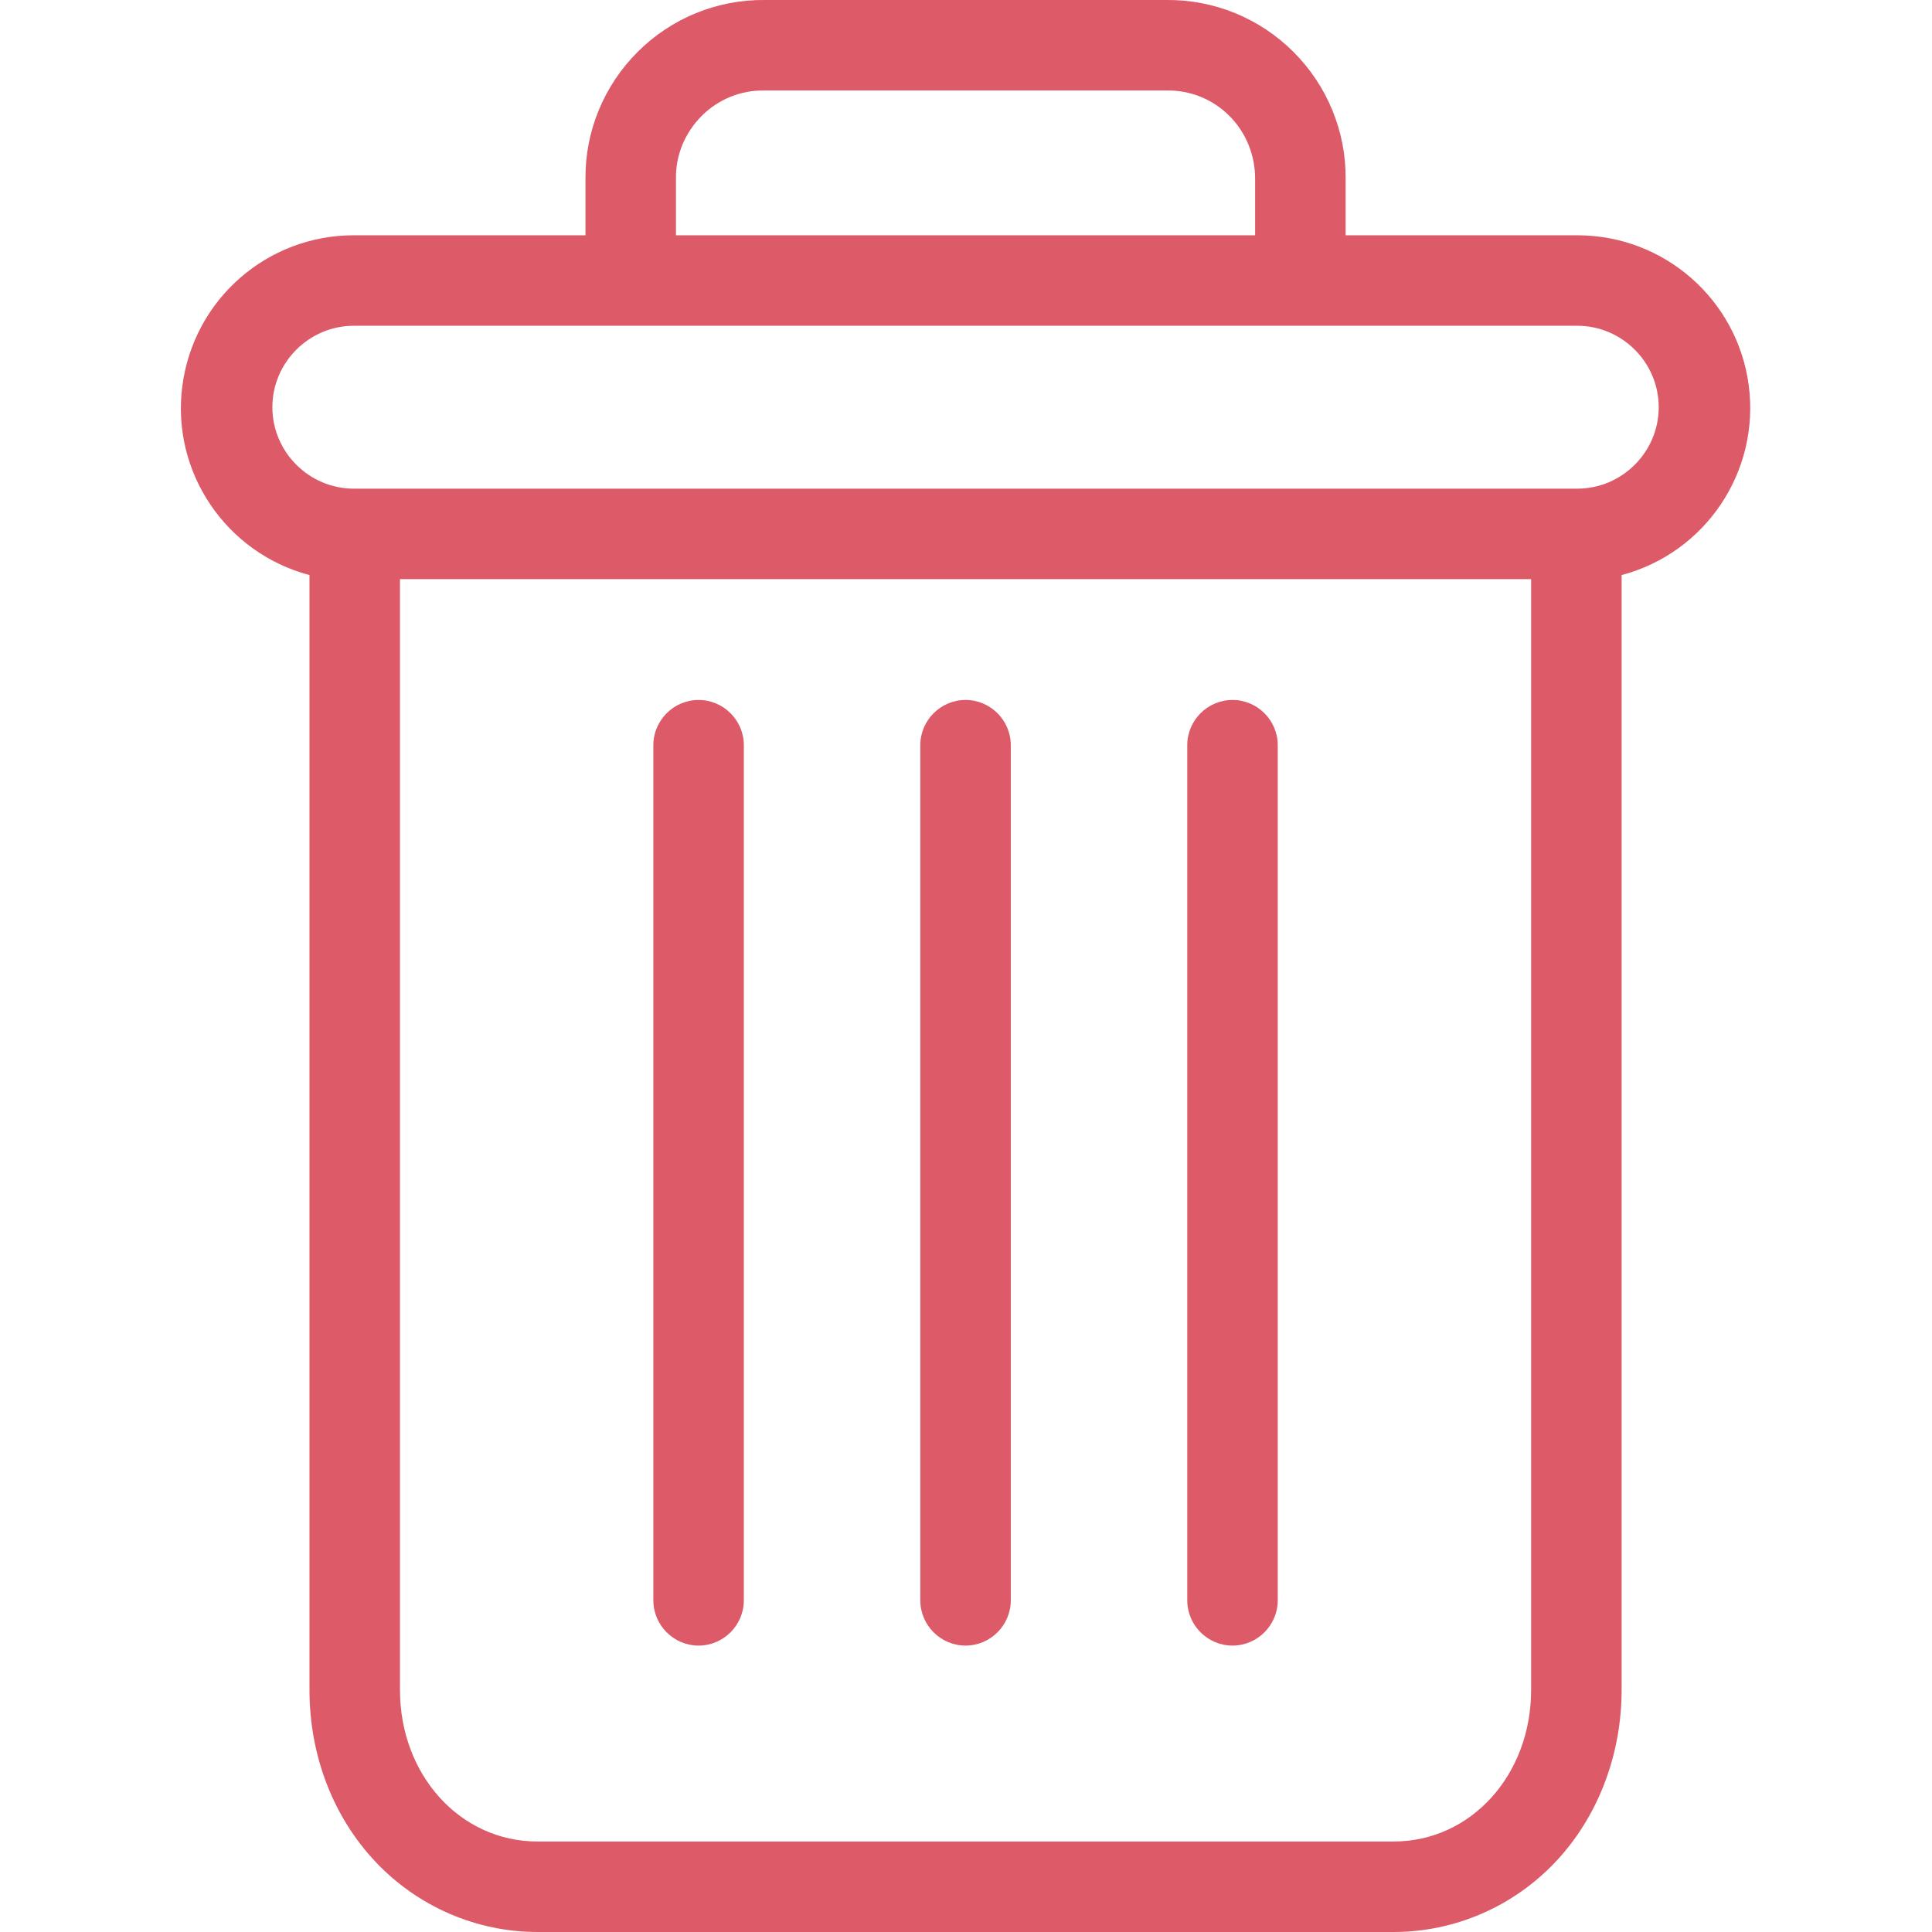 <?xml version="1.0" encoding="utf-8"?>
<!-- Generator: Adobe Illustrator 23.0.3, SVG Export Plug-In . SVG Version: 6.00 Build 0)  -->
<svg version="1.1" id="Layer_1" xmlns="http://www.w3.org/2000/svg" xmlns:xlink="http://www.w3.org/1999/xlink" x="0px" y="0px"
	 viewBox="0 0 427 427" style="enable-background:new 0 0 427 427;" xml:space="preserve">
<style type="text/css">
	.st0{fill:#DD5A68;}
</style>
<path class="st0" d="M272.4,154.7c-5.5,0-10,4.5-10,10v189c0,5.5,4.5,10,10,10s10-4.5,10-10v-189
	C282.4,159.2,277.9,154.7,272.4,154.7z"/>
<path class="st0" d="M154.4,154.7c-5.5,0-10,4.5-10,10v189c0,5.5,4.5,10,10,10s10-4.5,10-10v-189
	C164.4,159.2,159.9,154.7,154.4,154.7z"/>
<path class="st0" d="M68.4,127.1v246.4c0,14.6,5.3,28.2,14.7,38.1c9.3,9.8,22.2,15.4,35.7,15.4H308c13.5,0,26.4-5.6,35.7-15.4
	c9.3-9.8,14.7-23.5,14.7-38.1V127.1c18.5-4.9,30.6-22.8,28.1-41.9C384,66.2,367.8,52,348.6,52h-51.2V39.5c0.1-10.5-4.1-20.6-11.5-28
	C278.4,4,268.3-0.1,257.8,0H169c-10.5-0.1-20.6,4-28.1,11.5c-7.4,7.4-11.6,17.5-11.5,28V52H78.2C59,52,42.8,66.2,40.3,85.3
	C37.8,104.3,49.9,122.2,68.4,127.1z M308,407H118.8c-17.1,0-30.4-14.7-30.4-33.5V128h250v245.5C338.4,392.3,325.1,407,308,407z
	 M149.4,39.5c-0.1-5.2,2-10.2,5.7-13.9c3.7-3.7,8.7-5.7,13.9-5.6h88.8c5.2-0.1,10.2,1.9,13.9,5.6c3.7,3.7,5.7,8.7,5.7,13.9V52h-128
	V39.5z M78.2,72h270.4c9.9,0,18,8.1,18,18s-8.1,18-18,18H78.2c-9.9,0-18-8.1-18-18S68.3,72,78.2,72z"/>
<path class="st0" d="M213.4,154.7c-5.5,0-10,4.5-10,10v189c0,5.5,4.5,10,10,10s10-4.5,10-10v-189
	C223.4,159.2,218.9,154.7,213.4,154.7z"/>
</svg>
